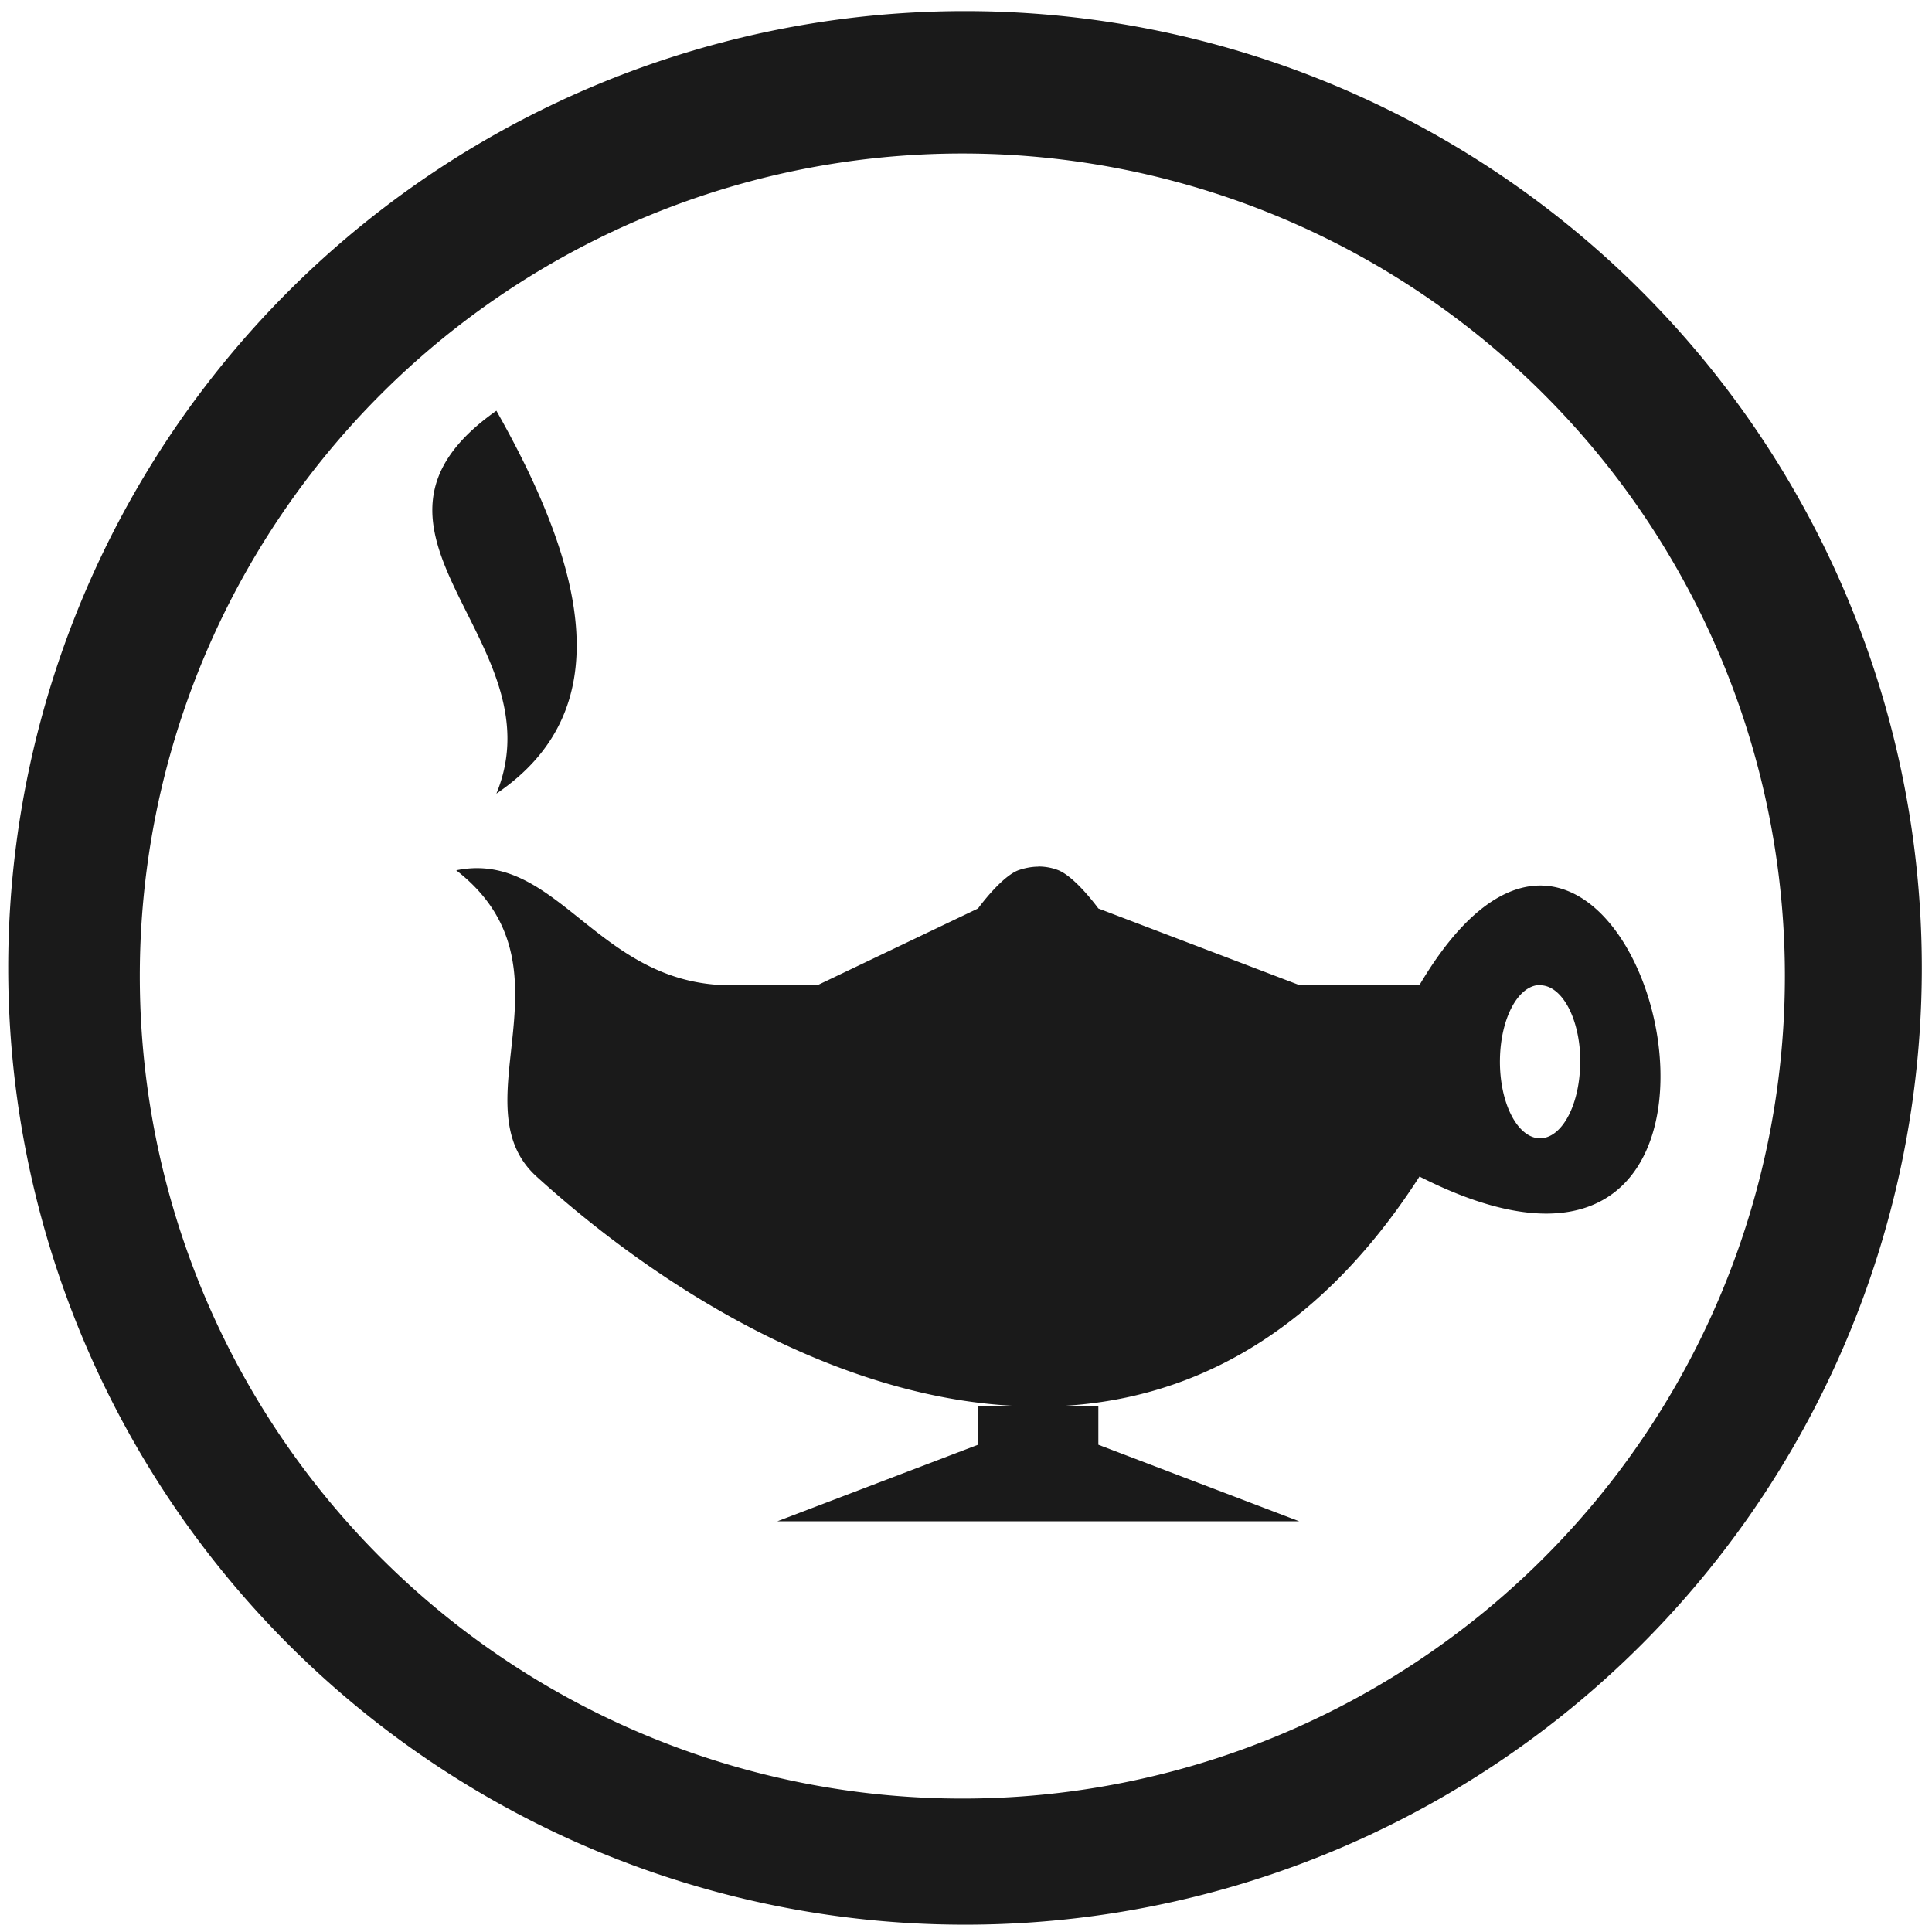 <svg xmlns="http://www.w3.org/2000/svg" width="48" height="48" viewBox="0 0 12.7 12.7">
  <path fill="#1a1a1a" d="M6.344.073a6.289 6.289 0 0 0-6.29 6.29 6.289 6.289 0 0 0 6.29 6.289 6.289 6.289 0 0 0 6.289-6.289A6.289 6.289 0 0 0 6.344.073zm-.018.936a5.407 5.407 0 0 1 5.407 5.407 5.407 5.407 0 0 1-5.407 5.407A5.407 5.407 0 0 1 .919 6.416 5.407 5.407 0 0 1 6.326 1.009zM3.263 2.7c-1.128.794.414 1.511 0 2.517.798-.54.603-1.452 0-2.517zm3.562 2.997c-.046 0-.092.01-.132.024-.115.045-.264.251-.264.251l-1.055.504h-.528c-.915.029-1.167-.893-1.847-.755.816.634.003 1.536.528 2.013.898.815 2.091 1.494 3.251 1.511h-.349v.252l-1.319.503h3.43l-1.32-.503v-.252h-.311c.884-.026 1.74-.45 2.422-1.511 2.713 1.378 1.414-3.647 0-1.259h-.791l-1.32-.503s-.149-.206-.264-.252c-.041-.016-.086-.024-.131-.024zm3.29.778v.001a.264.503 0 0 1 .001 0 .264.503 0 0 1 .019.001.264.503 0 0 1 .253.523l-.001.003a.264.503 0 0 1-.276.479.264.503 0 0 1-.251-.525.264.503 0 0 1 .256-.482z"/>
</svg>
